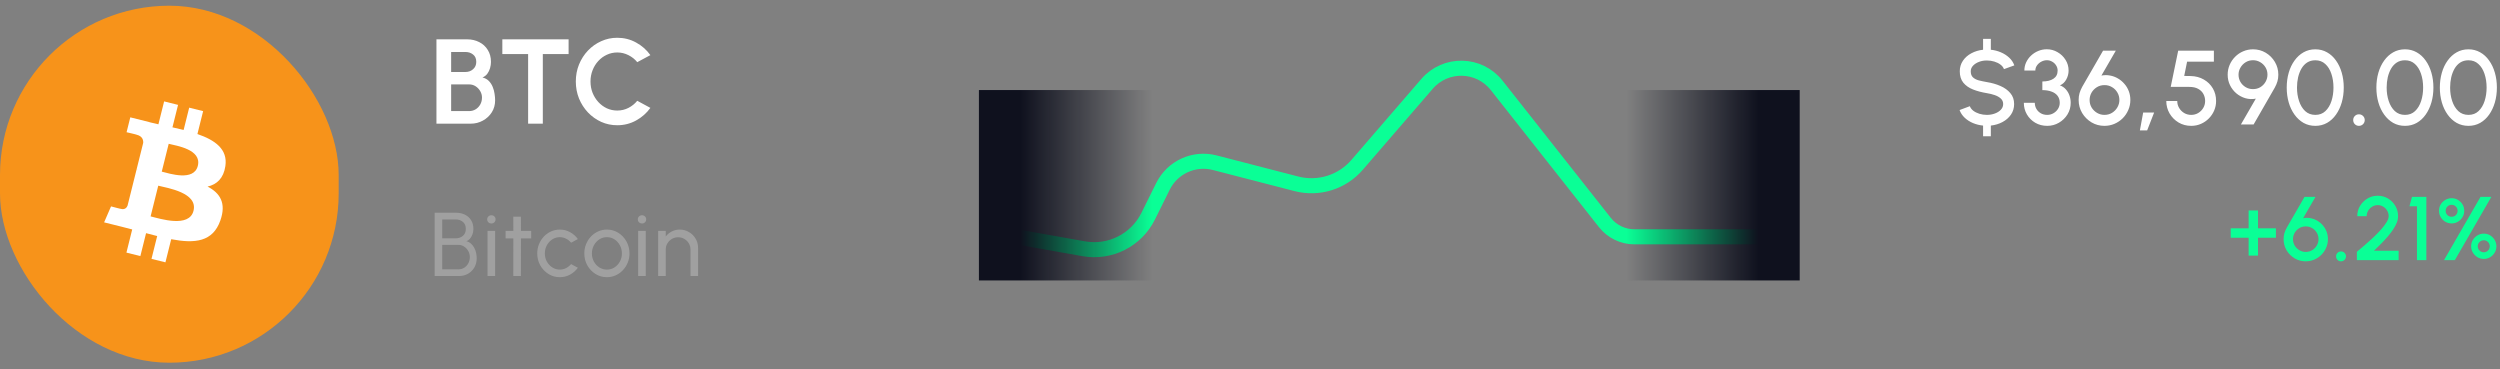 <svg width="332" height="49" viewBox="0 0 332 49" fill="none" xmlns="http://www.w3.org/2000/svg">
<rect x="0" y="0" width="332" height="49" fill="#808080" stroke="none"/>
<rect x="-6.10352e-05" y="0.758" width="44.977" height="47.41" rx="22.488" fill="#F7931A"/>
<g clip-path="url(#clip0_26_175)">
<path d="M38.856 28.545C36.603 37.585 27.446 43.087 18.405 40.832C9.368 38.578 3.866 29.422 6.121 20.382C8.373 11.341 17.53 5.839 26.568 8.092C35.609 10.346 41.11 19.504 38.856 28.545L38.856 28.545H38.856Z" fill="#F7931A"/>
<path d="M29.929 22.058C30.265 19.812 28.556 18.605 26.218 17.8L26.976 14.758L25.124 14.297L24.386 17.259C23.899 17.137 23.399 17.023 22.902 16.909L23.646 13.928L21.796 13.466L21.037 16.507C20.634 16.416 20.238 16.325 19.854 16.23L19.856 16.22L17.303 15.582L16.81 17.56C16.81 17.56 18.184 17.875 18.155 17.894C18.905 18.081 19.041 18.578 19.018 18.971L18.154 22.437C18.206 22.45 18.273 22.469 18.347 22.499C18.285 22.483 18.219 22.467 18.151 22.45L16.94 27.305C16.848 27.533 16.616 27.875 16.091 27.745C16.11 27.772 14.745 27.409 14.745 27.409L13.826 29.529L16.236 30.129C16.684 30.242 17.123 30.36 17.556 30.47L16.79 33.547L18.64 34.008L19.398 30.964C19.904 31.101 20.394 31.228 20.874 31.347L20.118 34.377L21.97 34.838L22.736 31.767C25.893 32.365 28.268 32.124 29.267 29.268C30.072 26.968 29.227 25.642 27.566 24.777C28.776 24.498 29.687 23.702 29.93 22.058L29.93 22.058L29.929 22.058ZM25.699 27.991C25.126 30.29 21.255 29.047 20 28.736L21.016 24.659C22.271 24.973 26.297 25.593 25.699 27.991H25.699ZM26.271 22.025C25.749 24.116 22.527 23.054 21.482 22.793L22.403 19.096C23.449 19.357 26.815 19.843 26.271 22.025H26.271Z" fill="white"/>
</g>
<path d="M57.96 16.424V5.224H62.04C62.632 5.224 63.165 5.346 63.64 5.592C64.12 5.832 64.499 6.178 64.776 6.632C65.059 7.08 65.2 7.61 65.2 8.224C65.2 8.496 65.16 8.77 65.08 9.048C65 9.325 64.877 9.576 64.712 9.8C64.547 10.018 64.333 10.181 64.072 10.288C64.419 10.373 64.701 10.528 64.92 10.752C65.139 10.976 65.309 11.24 65.432 11.544C65.555 11.842 65.637 12.149 65.68 12.464C65.728 12.773 65.752 13.061 65.752 13.328C65.752 13.92 65.605 14.448 65.312 14.912C65.019 15.376 64.624 15.744 64.128 16.016C63.637 16.288 63.093 16.424 62.496 16.424H57.96ZM59.912 14.752H62.296C62.616 14.752 62.904 14.675 63.16 14.52C63.416 14.365 63.621 14.152 63.776 13.88C63.931 13.608 64.008 13.299 64.008 12.952C64.008 12.653 63.931 12.37 63.776 12.104C63.621 11.837 63.416 11.621 63.16 11.456C62.904 11.29 62.616 11.208 62.296 11.208H59.912V14.752ZM59.912 9.56H61.816C62.211 9.56 62.547 9.437 62.824 9.192C63.107 8.946 63.248 8.621 63.248 8.216C63.248 7.784 63.107 7.458 62.824 7.24C62.547 7.016 62.211 6.904 61.816 6.904H59.912V9.56ZM75.51 5.224V7.176H72.086V16.424H70.134V7.176H66.71V5.224H75.51ZM81.972 16.632C81.214 16.632 80.502 16.483 79.835 16.184C79.169 15.88 78.582 15.461 78.076 14.928C77.574 14.395 77.18 13.778 76.891 13.08C76.609 12.376 76.468 11.624 76.468 10.824C76.468 10.018 76.609 9.266 76.891 8.568C77.18 7.864 77.574 7.248 78.076 6.72C78.582 6.186 79.169 5.77 79.835 5.472C80.502 5.168 81.214 5.016 81.972 5.016C82.878 5.016 83.713 5.226 84.475 5.648C85.238 6.064 85.87 6.621 86.371 7.32L84.627 8.256C84.313 7.866 83.921 7.554 83.451 7.32C82.987 7.085 82.494 6.968 81.972 6.968C81.481 6.968 81.019 7.069 80.588 7.272C80.156 7.469 79.777 7.746 79.451 8.104C79.126 8.456 78.873 8.866 78.692 9.336C78.51 9.8 78.419 10.296 78.419 10.824C78.419 11.357 78.51 11.856 78.692 12.32C78.878 12.784 79.134 13.194 79.46 13.552C79.785 13.904 80.161 14.181 80.588 14.384C81.019 14.581 81.481 14.68 81.972 14.68C82.505 14.68 83.001 14.562 83.46 14.328C83.924 14.088 84.313 13.773 84.627 13.384L86.371 14.328C85.87 15.021 85.238 15.579 84.475 16C83.713 16.421 82.878 16.632 81.972 16.632Z" fill="white"/>
<path d="M57.72 36.655V28.255H60.618C61.034 28.255 61.412 28.341 61.752 28.513C62.096 28.681 62.368 28.927 62.568 29.251C62.768 29.575 62.868 29.963 62.868 30.415C62.868 30.659 62.826 30.895 62.742 31.123C62.662 31.347 62.55 31.541 62.406 31.705C62.266 31.865 62.106 31.973 61.926 32.029C62.178 32.093 62.392 32.207 62.568 32.371C62.744 32.531 62.886 32.719 62.994 32.935C63.106 33.151 63.186 33.377 63.234 33.613C63.282 33.849 63.306 34.077 63.306 34.297C63.306 34.761 63.2 35.171 62.988 35.527C62.78 35.879 62.5 36.155 62.148 36.355C61.796 36.555 61.408 36.655 60.984 36.655H57.72ZM58.728 35.767H60.894C61.17 35.767 61.42 35.697 61.644 35.557C61.872 35.413 62.054 35.217 62.19 34.969C62.326 34.721 62.394 34.441 62.394 34.129C62.394 33.853 62.326 33.593 62.19 33.349C62.054 33.101 61.872 32.901 61.644 32.749C61.42 32.597 61.17 32.521 60.894 32.521H58.728V35.767ZM58.728 31.651H60.522C60.89 31.651 61.204 31.543 61.464 31.327C61.728 31.107 61.86 30.801 61.86 30.409C61.86 29.985 61.728 29.669 61.464 29.461C61.204 29.249 60.89 29.143 60.522 29.143H58.728V31.651ZM64.745 30.655H65.753V36.655H64.745V30.655ZM65.261 29.677C65.101 29.677 64.967 29.625 64.859 29.521C64.751 29.417 64.697 29.287 64.697 29.131C64.697 28.975 64.751 28.845 64.859 28.741C64.967 28.637 65.099 28.585 65.255 28.585C65.411 28.585 65.543 28.637 65.651 28.741C65.759 28.845 65.813 28.975 65.813 29.131C65.813 29.287 65.759 29.417 65.651 29.521C65.547 29.625 65.417 29.677 65.261 29.677ZM70.542 31.663H69.18L69.174 36.655H68.166L68.172 31.663H67.14V30.655H68.172L68.166 28.771H69.174L69.18 30.655H70.542V31.663ZM75.84 35.071L76.74 35.557C76.468 35.937 76.122 36.241 75.702 36.469C75.286 36.697 74.834 36.811 74.346 36.811C73.794 36.811 73.29 36.669 72.834 36.385C72.382 36.101 72.02 35.721 71.748 35.245C71.48 34.765 71.346 34.235 71.346 33.655C71.346 33.215 71.424 32.805 71.58 32.425C71.736 32.041 71.95 31.705 72.222 31.417C72.498 31.125 72.818 30.897 73.182 30.733C73.546 30.569 73.934 30.487 74.346 30.487C74.834 30.487 75.286 30.601 75.702 30.829C76.122 31.057 76.468 31.363 76.74 31.747L75.84 32.233C75.648 31.997 75.42 31.815 75.156 31.687C74.892 31.559 74.622 31.495 74.346 31.495C73.974 31.495 73.636 31.595 73.332 31.795C73.032 31.991 72.794 32.253 72.618 32.581C72.442 32.909 72.354 33.267 72.354 33.655C72.354 34.043 72.442 34.401 72.618 34.729C72.798 35.053 73.038 35.313 73.338 35.509C73.642 35.705 73.978 35.803 74.346 35.803C74.642 35.803 74.92 35.735 75.18 35.599C75.44 35.463 75.66 35.287 75.84 35.071ZM80.597 36.811C80.045 36.811 79.541 36.669 79.085 36.385C78.633 36.101 78.271 35.721 77.999 35.245C77.731 34.765 77.597 34.235 77.597 33.655C77.597 33.215 77.675 32.805 77.831 32.425C77.987 32.041 78.201 31.705 78.473 31.417C78.749 31.125 79.069 30.897 79.433 30.733C79.797 30.569 80.185 30.487 80.597 30.487C81.149 30.487 81.651 30.629 82.103 30.913C82.559 31.197 82.921 31.579 83.189 32.059C83.461 32.539 83.597 33.071 83.597 33.655C83.597 34.091 83.519 34.499 83.363 34.879C83.207 35.259 82.991 35.595 82.715 35.887C82.443 36.175 82.125 36.401 81.761 36.565C81.401 36.729 81.013 36.811 80.597 36.811ZM80.597 35.803C80.973 35.803 81.311 35.705 81.611 35.509C81.915 35.309 82.153 35.047 82.325 34.723C82.501 34.395 82.589 34.039 82.589 33.655C82.589 33.263 82.499 32.903 82.319 32.575C82.143 32.247 81.905 31.985 81.605 31.789C81.305 31.593 80.969 31.495 80.597 31.495C80.221 31.495 79.883 31.595 79.583 31.795C79.283 31.991 79.045 32.253 78.869 32.581C78.693 32.909 78.605 33.267 78.605 33.655C78.605 34.055 78.695 34.419 78.875 34.747C79.055 35.071 79.297 35.329 79.601 35.521C79.905 35.709 80.237 35.803 80.597 35.803ZM84.748 30.655H85.756V36.655H84.748V30.655ZM85.264 29.677C85.104 29.677 84.97 29.625 84.862 29.521C84.754 29.417 84.7 29.287 84.7 29.131C84.7 28.975 84.754 28.845 84.862 28.741C84.97 28.637 85.102 28.585 85.258 28.585C85.414 28.585 85.546 28.637 85.654 28.741C85.762 28.845 85.816 28.975 85.816 29.131C85.816 29.287 85.762 29.417 85.654 29.521C85.55 29.625 85.42 29.677 85.264 29.677ZM92.706 32.923V36.655H91.698V33.145C91.698 32.841 91.624 32.565 91.476 32.317C91.328 32.069 91.13 31.873 90.882 31.729C90.634 31.581 90.358 31.507 90.054 31.507C89.754 31.507 89.478 31.581 89.226 31.729C88.978 31.873 88.78 32.069 88.632 32.317C88.484 32.565 88.41 32.841 88.41 33.145V36.655H87.402V30.655H88.41V31.405C88.622 31.125 88.89 30.903 89.214 30.739C89.538 30.571 89.89 30.487 90.27 30.487C90.718 30.487 91.126 30.597 91.494 30.817C91.866 31.033 92.16 31.325 92.376 31.693C92.596 32.061 92.706 32.471 92.706 32.923Z" fill="#A0A0A0"/>
<path d="M263.864 8.033C263.491 8.028 263.141 8.089 262.814 8.215C262.492 8.336 262.229 8.504 262.023 8.719C261.818 8.934 261.715 9.183 261.715 9.468C261.715 9.818 261.811 10.084 262.002 10.266C262.194 10.448 262.45 10.583 262.772 10.672C263.099 10.756 263.463 10.833 263.864 10.903C264.508 11.006 265.103 11.176 265.649 11.414C266.2 11.652 266.641 11.969 266.972 12.366C267.308 12.758 267.476 13.241 267.476 13.815C267.476 14.342 267.336 14.811 267.056 15.222C266.776 15.628 266.401 15.957 265.929 16.209C265.463 16.456 264.947 16.613 264.382 16.678V18.099H263.353V16.678C262.882 16.631 262.434 16.519 262.009 16.342C261.589 16.165 261.223 15.929 260.91 15.635C260.598 15.341 260.371 15 260.231 14.613L261.596 14.102C261.676 14.326 261.827 14.527 262.051 14.704C262.28 14.877 262.551 15.012 262.863 15.11C263.181 15.208 263.514 15.257 263.864 15.257C264.238 15.257 264.588 15.196 264.914 15.075C265.246 14.954 265.512 14.786 265.712 14.571C265.918 14.356 266.02 14.104 266.02 13.815C266.02 13.516 265.913 13.271 265.698 13.08C265.488 12.889 265.218 12.737 264.886 12.625C264.56 12.513 264.219 12.429 263.864 12.373C263.178 12.261 262.562 12.098 262.016 11.883C261.475 11.668 261.046 11.367 260.728 10.98C260.416 10.593 260.259 10.089 260.259 9.468C260.259 8.941 260.399 8.472 260.679 8.061C260.959 7.65 261.333 7.321 261.799 7.074C262.271 6.822 262.789 6.666 263.353 6.605V5.163H264.382V6.605C264.84 6.652 265.278 6.764 265.698 6.941C266.123 7.118 266.494 7.354 266.811 7.648C267.129 7.937 267.36 8.283 267.504 8.684L266.125 9.181C266.046 8.952 265.894 8.754 265.67 8.586C265.446 8.413 265.176 8.278 264.858 8.18C264.546 8.082 264.214 8.033 263.864 8.033ZM271.874 16.713C271.281 16.713 270.749 16.575 270.278 16.3C269.811 16.025 269.443 15.656 269.172 15.194C268.901 14.732 268.766 14.219 268.766 13.654H270.222C270.222 13.948 270.292 14.216 270.432 14.459C270.572 14.702 270.766 14.895 271.013 15.04C271.26 15.185 271.547 15.257 271.874 15.257C272.168 15.257 272.441 15.185 272.693 15.04C272.945 14.895 273.148 14.702 273.302 14.459C273.456 14.216 273.533 13.948 273.533 13.654C273.533 13.281 273.435 12.968 273.239 12.716C273.043 12.464 272.77 12.277 272.42 12.156C272.075 12.03 271.676 11.967 271.223 11.967V10.819C271.839 10.819 272.331 10.698 272.7 10.455C273.069 10.212 273.253 9.851 273.253 9.37C273.253 9.118 273.185 8.889 273.05 8.684C272.919 8.474 272.744 8.308 272.525 8.187C272.31 8.061 272.079 7.998 271.832 7.998C271.575 7.998 271.328 8.061 271.09 8.187C270.857 8.308 270.665 8.474 270.516 8.684C270.367 8.889 270.292 9.118 270.292 9.37H268.836C268.836 8.983 268.915 8.619 269.074 8.278C269.237 7.933 269.457 7.632 269.732 7.375C270.012 7.114 270.329 6.911 270.684 6.766C271.043 6.617 271.419 6.542 271.811 6.542C272.324 6.542 272.8 6.67 273.239 6.927C273.682 7.179 274.037 7.52 274.303 7.949C274.574 8.374 274.709 8.847 274.709 9.37C274.709 9.785 274.606 10.18 274.401 10.553C274.2 10.922 273.92 11.183 273.561 11.337C273.874 11.449 274.135 11.626 274.345 11.869C274.56 12.107 274.721 12.382 274.828 12.695C274.935 13.003 274.989 13.323 274.989 13.654C274.989 14.214 274.847 14.727 274.562 15.194C274.277 15.656 273.897 16.025 273.421 16.3C272.95 16.575 272.434 16.713 271.874 16.713ZM279.467 16.713C278.842 16.713 278.27 16.559 277.752 16.251C277.234 15.938 276.819 15.523 276.506 15.005C276.198 14.482 276.044 13.906 276.044 13.276C276.044 12.94 276.084 12.637 276.163 12.366C276.243 12.095 276.364 11.811 276.527 11.512L279.285 6.731H280.979L279.068 10.035C279.456 9.96 279.834 9.958 280.202 10.028C280.576 10.093 280.926 10.222 281.252 10.413C281.579 10.6 281.866 10.838 282.113 11.127C282.365 11.412 282.561 11.736 282.701 12.1C282.841 12.464 282.911 12.856 282.911 13.276C282.911 13.747 282.82 14.191 282.638 14.606C282.461 15.021 282.214 15.388 281.896 15.705C281.584 16.018 281.217 16.265 280.797 16.447C280.382 16.624 279.939 16.713 279.467 16.713ZM279.467 15.257C279.85 15.257 280.191 15.164 280.489 14.977C280.788 14.79 281.024 14.545 281.196 14.242C281.369 13.939 281.455 13.617 281.455 13.276C281.455 12.917 281.367 12.588 281.189 12.289C281.017 11.99 280.781 11.752 280.482 11.575C280.184 11.393 279.85 11.302 279.481 11.302C279.099 11.302 278.758 11.395 278.459 11.582C278.161 11.769 277.925 12.011 277.752 12.31C277.584 12.609 277.5 12.931 277.5 13.276C277.5 13.654 277.591 13.992 277.773 14.291C277.96 14.59 278.203 14.825 278.501 14.998C278.8 15.171 279.122 15.257 279.467 15.257ZM284.177 17.315L284.611 14.949H286.067L285.143 17.315H284.177ZM290.993 16.713C290.372 16.713 289.81 16.564 289.306 16.265C288.806 15.962 288.41 15.56 288.116 15.061C287.826 14.557 287.682 14.006 287.682 13.409H289.138C289.138 13.75 289.222 14.06 289.39 14.34C289.558 14.62 289.782 14.844 290.062 15.012C290.342 15.175 290.652 15.257 290.993 15.257C291.329 15.257 291.637 15.175 291.917 15.012C292.197 14.844 292.421 14.62 292.589 14.34C292.757 14.06 292.841 13.75 292.841 13.409C292.841 13.068 292.764 12.758 292.61 12.478C292.456 12.193 292.225 11.967 291.917 11.799C291.609 11.626 291.217 11.54 290.741 11.54H288.27L289.264 6.731H294.003V8.187H290.447L290.062 10.084L290.909 10.098C291.576 10.112 292.162 10.266 292.666 10.56C293.174 10.849 293.573 11.241 293.863 11.736C294.152 12.226 294.297 12.784 294.297 13.409C294.297 13.862 294.21 14.289 294.038 14.69C293.865 15.087 293.627 15.437 293.324 15.74C293.025 16.043 292.675 16.281 292.274 16.454C291.877 16.627 291.45 16.713 290.993 16.713ZM297.592 16.531L299.573 13.101C299.102 13.19 298.642 13.171 298.194 13.045C297.751 12.914 297.352 12.702 296.997 12.408C296.642 12.109 296.36 11.748 296.15 11.323C295.94 10.898 295.835 10.432 295.835 9.923C295.835 9.461 295.921 9.027 296.094 8.621C296.271 8.21 296.514 7.851 296.822 7.543C297.13 7.23 297.487 6.988 297.893 6.815C298.304 6.638 298.742 6.549 299.209 6.549C299.82 6.549 300.38 6.701 300.889 7.004C301.398 7.307 301.804 7.716 302.107 8.229C302.41 8.738 302.562 9.302 302.562 9.923C302.562 10.245 302.522 10.539 302.443 10.805C302.368 11.071 302.249 11.351 302.086 11.645L299.279 16.531H297.592ZM299.195 11.834C299.568 11.834 299.9 11.745 300.189 11.568C300.478 11.386 300.705 11.15 300.868 10.861C301.036 10.567 301.12 10.252 301.12 9.916C301.12 9.552 301.031 9.225 300.854 8.936C300.677 8.647 300.441 8.418 300.147 8.25C299.858 8.082 299.545 7.998 299.209 7.998C298.836 7.998 298.504 8.089 298.215 8.271C297.926 8.453 297.697 8.691 297.529 8.985C297.361 9.274 297.277 9.585 297.277 9.916C297.277 10.266 297.361 10.588 297.529 10.882C297.702 11.171 297.933 11.402 298.222 11.575C298.511 11.748 298.836 11.834 299.195 11.834ZM307.477 16.713C306.898 16.713 306.375 16.582 305.909 16.321C305.447 16.055 305.048 15.689 304.712 15.222C304.376 14.755 304.119 14.216 303.942 13.605C303.764 12.989 303.676 12.331 303.676 11.631C303.676 10.931 303.764 10.273 303.942 9.657C304.119 9.041 304.376 8.502 304.712 8.04C305.048 7.573 305.447 7.209 305.909 6.948C306.375 6.682 306.898 6.549 307.477 6.549C308.046 6.549 308.564 6.682 309.031 6.948C309.497 7.209 309.894 7.573 310.221 8.04C310.552 8.502 310.806 9.041 310.984 9.657C311.161 10.273 311.25 10.931 311.25 11.631C311.25 12.331 311.161 12.989 310.984 13.605C310.806 14.216 310.552 14.755 310.221 15.222C309.894 15.689 309.497 16.055 309.031 16.321C308.564 16.582 308.046 16.713 307.477 16.713ZM307.477 15.257C308.013 15.257 308.459 15.089 308.814 14.753C309.173 14.412 309.441 13.967 309.619 13.416C309.796 12.865 309.885 12.27 309.885 11.631C309.885 10.959 309.791 10.35 309.605 9.804C309.423 9.253 309.152 8.817 308.793 8.495C308.438 8.168 307.999 8.005 307.477 8.005C307.061 8.005 306.7 8.103 306.392 8.299C306.088 8.495 305.836 8.763 305.636 9.104C305.44 9.445 305.29 9.832 305.188 10.266C305.09 10.7 305.041 11.155 305.041 11.631C305.041 12.27 305.132 12.865 305.314 13.416C305.496 13.967 305.766 14.412 306.126 14.753C306.49 15.089 306.94 15.257 307.477 15.257ZM313.267 16.713C313.052 16.713 312.87 16.638 312.721 16.489C312.576 16.34 312.504 16.158 312.504 15.943C312.504 15.733 312.576 15.553 312.721 15.404C312.87 15.255 313.052 15.18 313.267 15.18C313.482 15.18 313.664 15.255 313.813 15.404C313.962 15.553 314.037 15.733 314.037 15.943C314.037 16.158 313.962 16.34 313.813 16.489C313.664 16.638 313.482 16.713 313.267 16.713ZM319.384 16.713C318.806 16.713 318.283 16.582 317.816 16.321C317.354 16.055 316.955 15.689 316.619 15.222C316.283 14.755 316.027 14.216 315.849 13.605C315.672 12.989 315.583 12.331 315.583 11.631C315.583 10.931 315.672 10.273 315.849 9.657C316.027 9.041 316.283 8.502 316.619 8.04C316.955 7.573 317.354 7.209 317.816 6.948C318.283 6.682 318.806 6.549 319.384 6.549C319.954 6.549 320.472 6.682 320.938 6.948C321.405 7.209 321.802 7.573 322.128 8.04C322.46 8.502 322.714 9.041 322.891 9.657C323.069 10.273 323.157 10.931 323.157 11.631C323.157 12.331 323.069 12.989 322.891 13.605C322.714 14.216 322.46 14.755 322.128 15.222C321.802 15.689 321.405 16.055 320.938 16.321C320.472 16.582 319.954 16.713 319.384 16.713ZM319.384 15.257C319.921 15.257 320.367 15.089 320.721 14.753C321.081 14.412 321.349 13.967 321.526 13.416C321.704 12.865 321.792 12.27 321.792 11.631C321.792 10.959 321.699 10.35 321.512 9.804C321.33 9.253 321.06 8.817 320.7 8.495C320.346 8.168 319.907 8.005 319.384 8.005C318.969 8.005 318.607 8.103 318.299 8.299C317.996 8.495 317.744 8.763 317.543 9.104C317.347 9.445 317.198 9.832 317.095 10.266C316.997 10.7 316.948 11.155 316.948 11.631C316.948 12.27 317.039 12.865 317.221 13.416C317.403 13.967 317.674 14.412 318.033 14.753C318.397 15.089 318.848 15.257 319.384 15.257ZM327.813 16.713C327.234 16.713 326.711 16.582 326.245 16.321C325.783 16.055 325.384 15.689 325.048 15.222C324.712 14.755 324.455 14.216 324.278 13.605C324.1 12.989 324.012 12.331 324.012 11.631C324.012 10.931 324.1 10.273 324.278 9.657C324.455 9.041 324.712 8.502 325.048 8.04C325.384 7.573 325.783 7.209 326.245 6.948C326.711 6.682 327.234 6.549 327.813 6.549C328.382 6.549 328.9 6.682 329.367 6.948C329.833 7.209 330.23 7.573 330.557 8.04C330.888 8.502 331.142 9.041 331.32 9.657C331.497 10.273 331.586 10.931 331.586 11.631C331.586 12.331 331.497 12.989 331.32 13.605C331.142 14.216 330.888 14.755 330.557 15.222C330.23 15.689 329.833 16.055 329.367 16.321C328.9 16.582 328.382 16.713 327.813 16.713ZM327.813 15.257C328.349 15.257 328.795 15.089 329.15 14.753C329.509 14.412 329.777 13.967 329.955 13.416C330.132 12.865 330.221 12.27 330.221 11.631C330.221 10.959 330.127 10.35 329.941 9.804C329.759 9.253 329.488 8.817 329.129 8.495C328.774 8.168 328.335 8.005 327.813 8.005C327.397 8.005 327.036 8.103 326.728 8.299C326.424 8.495 326.172 8.763 325.972 9.104C325.776 9.445 325.626 9.832 325.524 10.266C325.426 10.7 325.377 11.155 325.377 11.631C325.377 12.27 325.468 12.865 325.65 13.416C325.832 13.967 326.102 14.412 326.462 14.753C326.826 15.089 327.276 15.257 327.813 15.257Z" fill="white"/>
<path d="M298.617 33.948V31.572H296.241V30.324H298.617V27.948H299.865V30.324H302.241V31.572H299.865V33.948H298.617ZM306.196 34.704C305.66 34.704 305.17 34.572 304.726 34.308C304.282 34.04 303.926 33.684 303.658 33.24C303.394 32.792 303.262 32.298 303.262 31.758C303.262 31.47 303.296 31.21 303.364 30.978C303.432 30.746 303.536 30.502 303.676 30.246L306.04 26.148H307.492L305.854 28.98C306.186 28.916 306.51 28.914 306.826 28.974C307.146 29.03 307.446 29.14 307.726 29.304C308.006 29.464 308.252 29.668 308.464 29.916C308.68 30.16 308.848 30.438 308.968 30.75C309.088 31.062 309.148 31.398 309.148 31.758C309.148 32.162 309.07 32.542 308.914 32.898C308.762 33.254 308.55 33.568 308.278 33.84C308.01 34.108 307.696 34.32 307.336 34.476C306.98 34.628 306.6 34.704 306.196 34.704ZM306.196 33.456C306.524 33.456 306.816 33.376 307.072 33.216C307.328 33.056 307.53 32.846 307.678 32.586C307.826 32.326 307.9 32.05 307.9 31.758C307.9 31.45 307.824 31.168 307.672 30.912C307.524 30.656 307.322 30.452 307.066 30.3C306.81 30.144 306.524 30.066 306.208 30.066C305.88 30.066 305.588 30.146 305.332 30.306C305.076 30.466 304.874 30.674 304.726 30.93C304.582 31.186 304.51 31.462 304.51 31.758C304.51 32.082 304.588 32.372 304.744 32.628C304.904 32.884 305.112 33.086 305.368 33.234C305.624 33.382 305.9 33.456 306.196 33.456ZM310.887 34.704C310.703 34.704 310.547 34.64 310.419 34.512C310.295 34.384 310.233 34.228 310.233 34.044C310.233 33.864 310.295 33.71 310.419 33.582C310.547 33.454 310.703 33.39 310.887 33.39C311.071 33.39 311.227 33.454 311.355 33.582C311.483 33.71 311.547 33.864 311.547 34.044C311.547 34.228 311.483 34.384 311.355 34.512C311.227 34.64 311.071 34.704 310.887 34.704ZM312.992 34.548V33.438C313.276 33.202 313.602 32.928 313.97 32.616C314.338 32.3 314.712 31.966 315.092 31.614C315.472 31.258 315.822 30.904 316.142 30.552C316.462 30.196 316.72 29.86 316.916 29.544C317.116 29.224 317.216 28.946 317.216 28.71C317.216 28.442 317.15 28.198 317.018 27.978C316.89 27.754 316.716 27.576 316.496 27.444C316.276 27.308 316.032 27.24 315.764 27.24C315.496 27.24 315.25 27.308 315.026 27.444C314.806 27.576 314.628 27.754 314.492 27.978C314.36 28.198 314.294 28.442 314.294 28.71H313.046C313.046 28.202 313.17 27.744 313.418 27.336C313.67 26.924 314 26.598 314.408 26.358C314.82 26.114 315.272 25.992 315.764 25.992C316.26 25.992 316.712 26.114 317.12 26.358C317.528 26.602 317.854 26.93 318.098 27.342C318.342 27.75 318.464 28.206 318.464 28.71C318.464 28.99 318.406 29.278 318.29 29.574C318.174 29.87 318.012 30.172 317.804 30.48C317.6 30.788 317.362 31.1 317.09 31.416C316.818 31.732 316.526 32.048 316.214 32.364C315.902 32.68 315.584 32.992 315.26 33.3H318.536V34.548H312.992ZM320.972 34.548V27.396H319.97L320.312 26.148H322.22V34.548H320.972ZM324.562 34.548L329.41 26.148H330.85L326.002 34.548H324.562ZM325.576 29.67C325.272 29.67 324.992 29.596 324.736 29.448C324.484 29.296 324.282 29.094 324.13 28.842C323.978 28.586 323.902 28.304 323.902 27.996C323.902 27.676 323.978 27.39 324.13 27.138C324.286 26.886 324.49 26.688 324.742 26.544C324.998 26.396 325.276 26.322 325.576 26.322C325.884 26.322 326.164 26.398 326.416 26.55C326.668 26.698 326.87 26.898 327.022 27.15C327.174 27.402 327.25 27.684 327.25 27.996C327.25 28.312 327.172 28.596 327.016 28.848C326.864 29.1 326.66 29.3 326.404 29.448C326.152 29.596 325.876 29.67 325.576 29.67ZM325.576 28.788C325.8 28.788 325.988 28.712 326.14 28.56C326.292 28.404 326.368 28.216 326.368 27.996C326.368 27.772 326.292 27.584 326.14 27.432C325.988 27.276 325.8 27.198 325.576 27.198C325.356 27.198 325.168 27.276 325.012 27.432C324.86 27.584 324.784 27.772 324.784 27.996C324.784 28.216 324.86 28.404 325.012 28.56C325.168 28.712 325.356 28.788 325.576 28.788ZM329.848 34.386C329.536 34.386 329.252 34.308 328.996 34.152C328.744 33.992 328.542 33.786 328.39 33.534C328.242 33.278 328.168 33.002 328.168 32.706C328.168 32.394 328.246 32.112 328.402 31.86C328.558 31.604 328.762 31.402 329.014 31.254C329.27 31.102 329.548 31.026 329.848 31.026C330.164 31.026 330.448 31.104 330.7 31.26C330.952 31.416 331.152 31.622 331.3 31.878C331.448 32.134 331.522 32.41 331.522 32.706C331.522 33.014 331.446 33.296 331.294 33.552C331.146 33.804 330.944 34.006 330.688 34.158C330.436 34.31 330.156 34.386 329.848 34.386ZM329.848 33.504C330.064 33.504 330.25 33.426 330.406 33.27C330.562 33.114 330.64 32.926 330.64 32.706C330.64 32.486 330.562 32.298 330.406 32.142C330.25 31.986 330.064 31.908 329.848 31.908C329.628 31.908 329.438 31.986 329.278 32.142C329.122 32.298 329.044 32.486 329.044 32.706C329.044 32.926 329.122 33.114 329.278 33.27C329.438 33.426 329.628 33.504 329.848 33.504Z" fill="#0AFF96"/>
<path d="M135 31.45L143.911 33.034C147.41 33.656 150.9 31.895 152.478 28.711L154.442 24.751C155.702 22.208 158.572 20.896 161.32 21.607L172.165 24.411C175.111 25.173 178.234 24.198 180.223 21.894L189.51 11.138C191.973 8.285 196.426 8.384 198.761 11.343L213.128 29.547C214.076 30.749 215.523 31.45 217.053 31.45L235 31.45" stroke="#0AFF96" stroke-width="2" stroke-linecap="round"/>
<rect x="130" y="11.959" width="25" height="25.285" fill="url(#paint0_linear_26_175)"/>
<rect width="25" height="25.285" transform="matrix(-1 0 0 1 239 11.959)" fill="url(#paint1_linear_26_175)"/>
<defs>
<linearGradient id="paint0_linear_26_175" x1="135.5" y1="37.244" x2="153" y2="37.244" gradientUnits="userSpaceOnUse">
<stop stop-color="#0F111E"/>
<stop offset="1" stop-color="#0F111E" stop-opacity="0"/>
</linearGradient>
<linearGradient id="paint1_linear_26_175" x1="5.5" y1="25.285" x2="23" y2="25.285" gradientUnits="userSpaceOnUse">
<stop stop-color="#0F111E"/>
<stop offset="1" stop-color="#0F111E" stop-opacity="0"/>
</linearGradient>
<clipPath id="clip0_26_175">
<rect width="33.75" height="33.75" fill="white" transform="translate(5.613 7.587)"/>
</clipPath>
</defs>
</svg>
